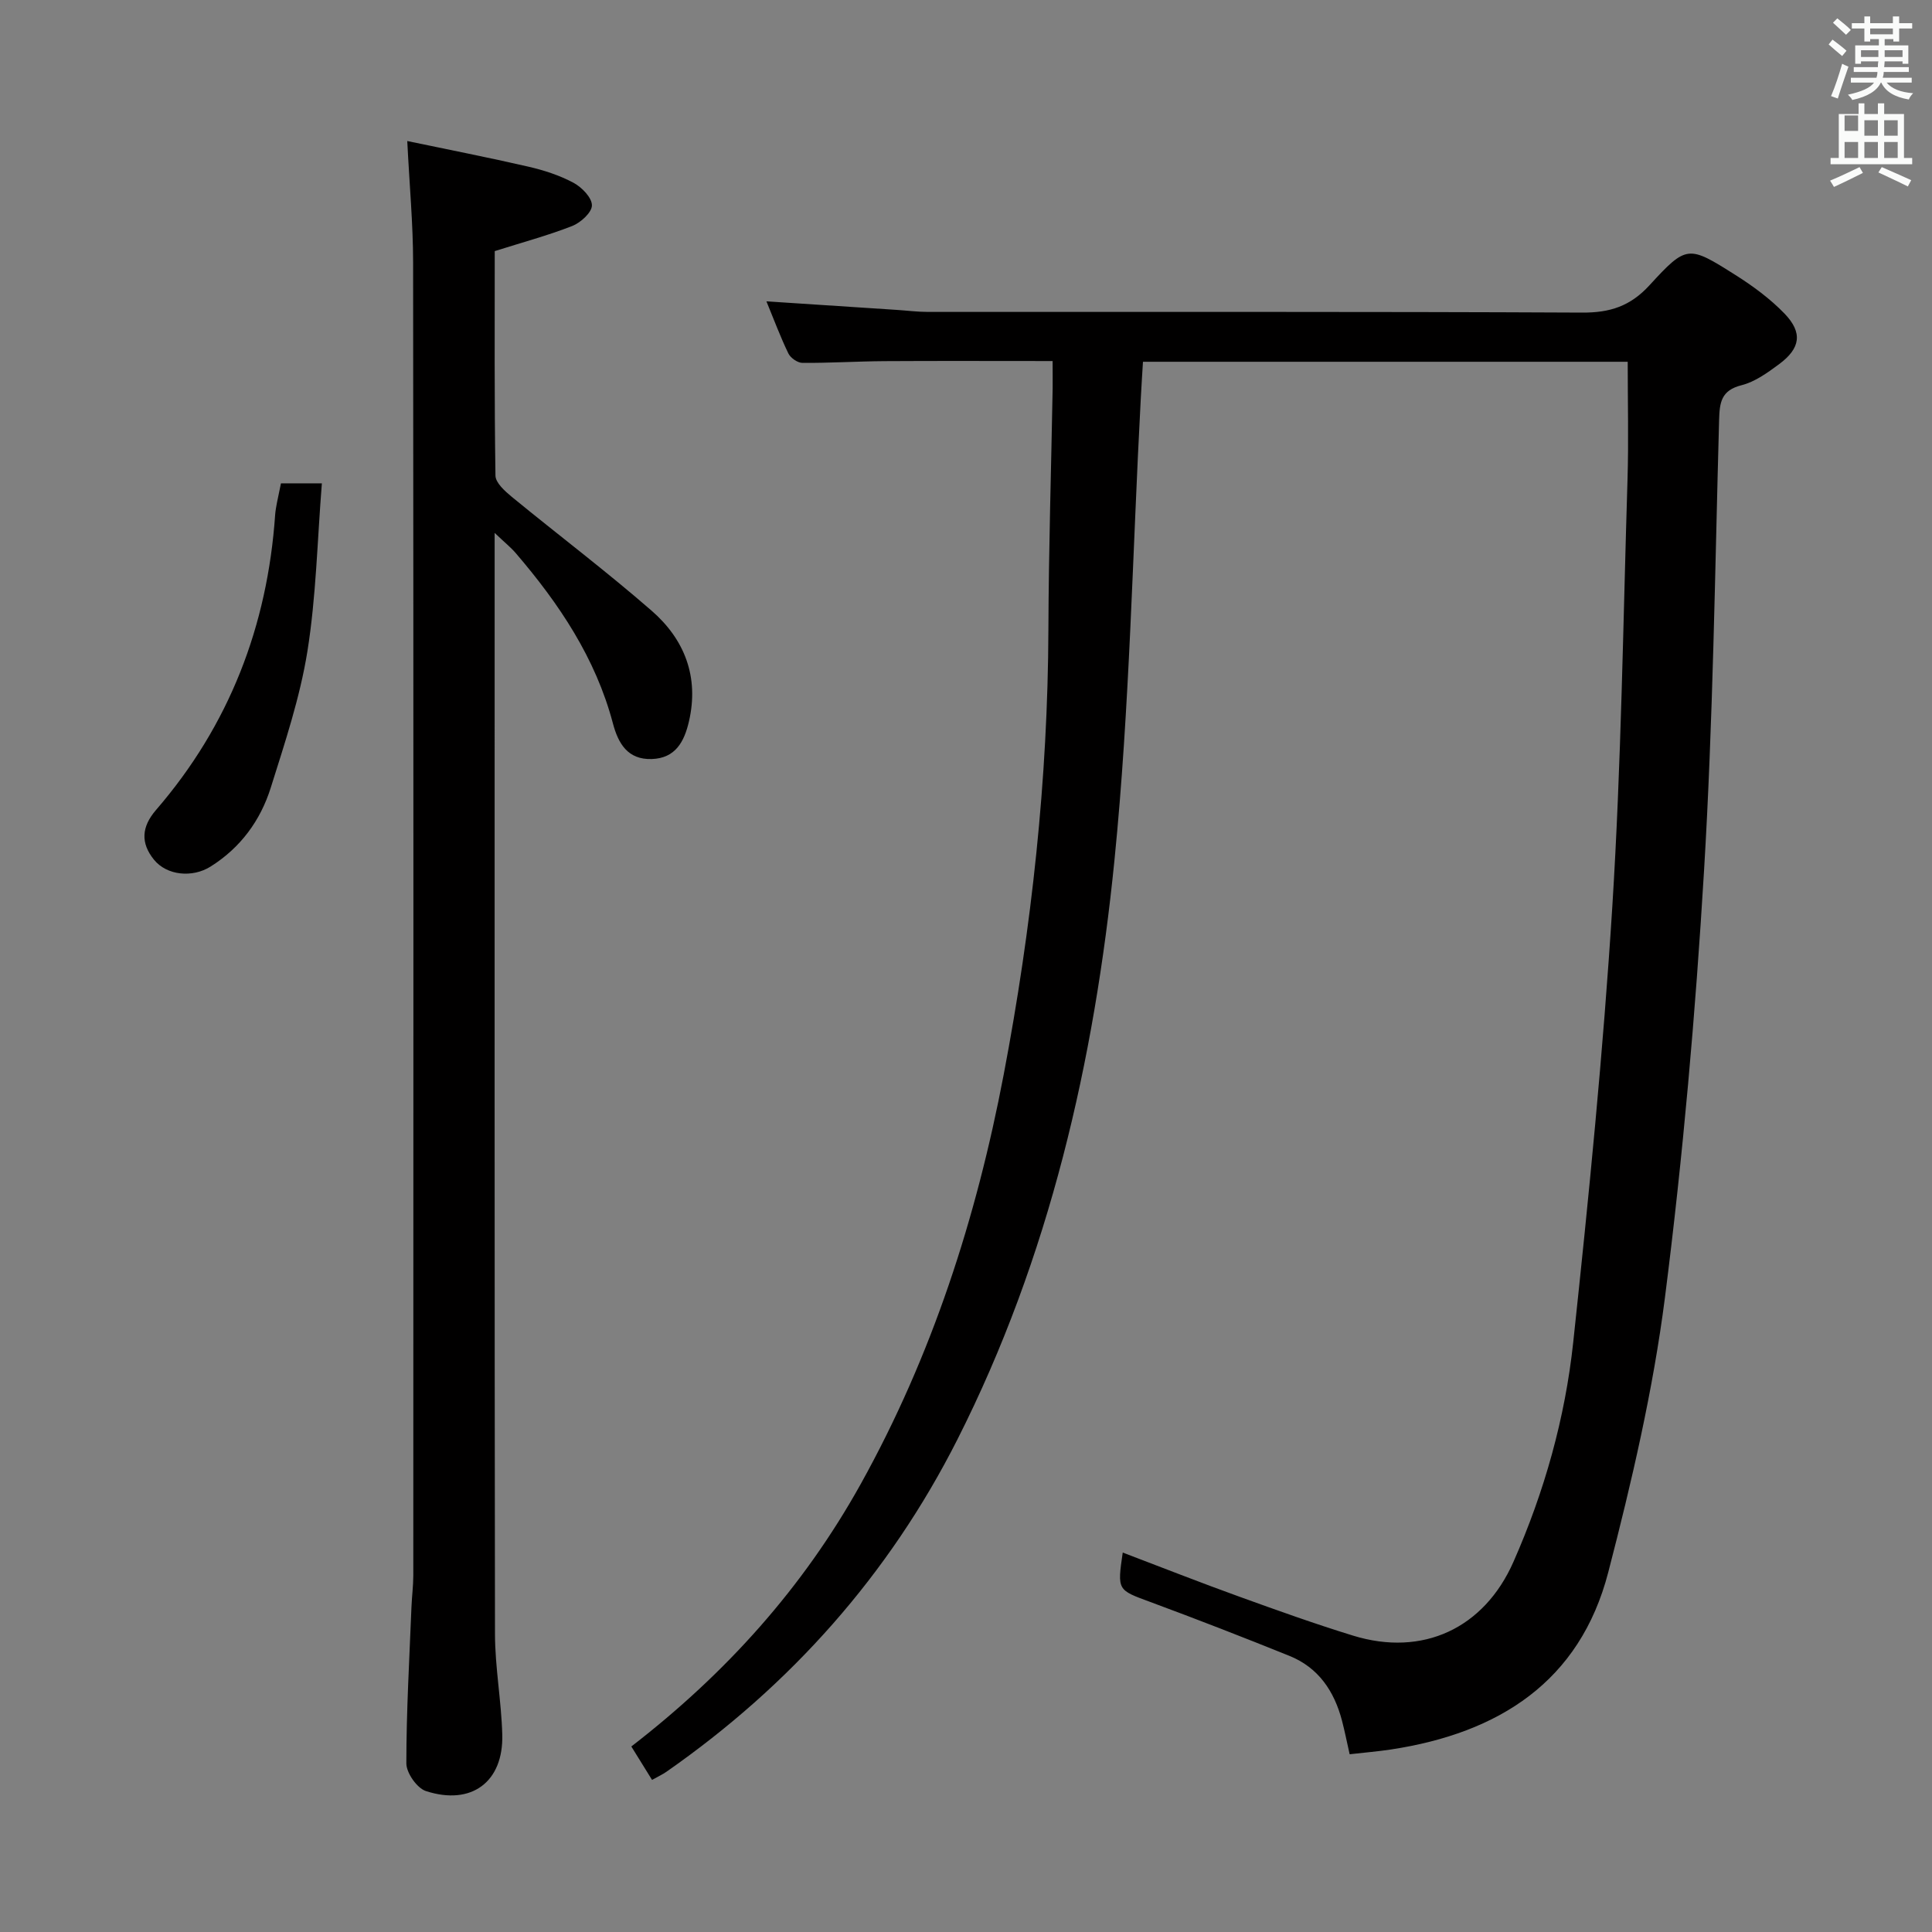 <svg enable-background="new 0 0 400 400" viewBox="0 0 400 400" xmlns="http://www.w3.org/2000/svg"><rect x="0" y="0" width="400" height="400" fill="#808080" stroke="none"/><path d="m378.6 9.2.8-1c.9.7 1.9 1.4 2.9 2.3l-.9 1.1c-1.1-.9-2-1.7-2.8-2.4zm.5 10.7c.9-2.1 1.6-4.3 2.3-6.7.4.2.8.4 1.3.6-.7 2.1-1.5 4.3-2.2 6.6zm.4-15.2.9-.9c1 .8 2 1.6 2.8 2.4l-1 1c-1-.9-1.9-1.8-2.7-2.5zm12.5-1.3h1.2v1.4h2.7v1.1h-2.7v2.7h-1.2v-.5h-1.8v1.3h4.9v3.8h-1.2v-.5h-3.7c0 .4-.1.9-.1 1.2h5.1v1h-5.2c0 .5-.1.9-.2 1.2h6v1h-5.2c1.1 1.3 2.9 2 5.5 2.2-.4.4-.7.8-.9 1.3-2.9-.5-4.8-1.6-5.7-3.5h-.1c-.8 1.7-2.7 2.9-5.9 3.6-.2-.4-.6-.8-.9-1.1 2.8-.6 4.6-1.4 5.4-2.5h-4.8v-1h5.3c.1-.3.2-.7.2-1.2h-4.9v-1h5c0-.4 0-.8.1-1.2h-3.6v.5h-1.2v-3.8h4.9v-1.3h-1.8v.5h-1.2v-2.7h-2.6v-1.1h2.6v-1.4h1.2v1.4h4.7v-1.4zm-6.7 8.4h3.6c0-.4 0-.9 0-1.4h-3.6zm1.9-4.7h4.7v-1.2h-4.7zm6.7 3.3h-3.7v1.4h3.7z" fill="#fafbfa"/><path d="m384.7 21.4h1.3v2.2h2.8v-2.2h1.3v2.2h4.1v9.1h1.7v1.3h-16.9v-1.3h1.7v-9.1h4.1v-2.2zm.3 13.2.7 1.2c-1.8.9-3.8 1.9-6 2.9-.2-.4-.5-.8-.8-1.3 2.4-1 4.4-2 6.1-2.8zm-3.1-7.5h2.8v-3.2h-2.8v4.2zm0 5.6h2.8v-3.3h-2.8zm4.1-4.6h2.8v-3.2h-2.8zm0 4.6h2.8v-3.3h-2.8zm3.6 1.9c2.1.9 4.1 1.8 6.1 2.7l-.7 1.3c-2.2-1.1-4.2-2-6.1-2.9zm3.3-9.7h-2.8v3.2h2.8zm-2.8 7.8h2.8v-3.3h-2.8z" fill="#fafbfa"/><g fill="#010000"><path d="m217.93 74.75c-11.96 0-23.4-.05-34.84.02-5.66.04-11.31.4-16.97.36-1-.01-2.45-1.02-2.9-1.96-1.65-3.41-2.97-6.97-4.54-10.78 9.28.61 18.13 1.19 26.98 1.77 2.15.14 4.3.42 6.45.42 45.16.02 90.32-.08 135.48.14 5.74.03 9.94-1.32 13.92-5.66 7.71-8.41 8.04-8.29 17.8-2.12 3.63 2.29 7.19 4.92 10.16 7.99 3.8 3.95 3.31 7.18-1.13 10.47-2.38 1.76-4.98 3.65-7.76 4.35-4.27 1.08-4.56 3.59-4.66 7.28-.86 31.1-1.25 62.24-3.12 93.28-1.77 29.5-4.35 59.01-8.09 88.32-2.45 19.16-6.88 38.17-11.74 56.9-5.89 22.7-22.72 33.28-44.91 36.67-2.77.42-5.57.65-8.63 1-.57-2.52-1.01-4.75-1.58-6.94-1.6-6.11-4.87-11-10.89-13.43-9.54-3.85-19.13-7.58-28.78-11.15-6.82-2.52-6.88-2.36-5.73-10.24 8.12 3.09 16.1 6.23 24.16 9.14 7.8 2.82 15.61 5.62 23.53 8.06 14.45 4.44 27.13-1.52 33.2-15.27 6.42-14.54 10.7-29.77 12.38-45.47 3.22-30.06 6.21-60.17 8.1-90.33 1.84-29.38 2.23-58.85 3.14-88.29.24-7.96.04-15.94.04-24.38-32.88 0-66.26 0-100.36 0-.14 2.38-.32 4.97-.45 7.55-1.72 31.88-2.27 63.88-5.45 95.61-4.17 41.64-13.46 82.29-32.53 119.99-14.16 27.98-34.49 50.82-60.24 68.78-.8.56-1.7.96-2.97 1.68-1.45-2.34-2.81-4.52-4.29-6.92 19.59-15.13 35.57-32.89 47.5-54.35 14.78-26.6 23.94-55.08 29.6-84.79 5.79-30.43 9.14-61.11 9.25-92.13.06-16.64.58-33.29.88-49.93.02-1.81-.01-3.6-.01-5.64z"/><path d="m102.43 51.99c0 15.2-.09 30.84.15 46.48.02 1.49 1.95 3.21 3.36 4.38 9.63 7.9 19.59 15.42 28.98 23.6 6.81 5.93 9.85 13.69 7.72 22.91-.97 4.18-2.78 7.63-7.71 7.79-4.97.16-6.93-3.22-8.03-7.37-3.58-13.53-11.14-24.79-20.1-35.24-1.03-1.21-2.3-2.21-4.39-4.21v6.48c0 73.82-.04 147.64.07 221.45.01 6.95 1.32 13.9 1.51 20.86.27 9.8-6.36 14.77-15.81 11.7-1.84-.6-4.05-3.75-4.05-5.73 0-10.8.63-21.6 1.06-32.4.09-2.16.37-4.31.38-6.46.02-90.65.05-181.3-.04-271.94-.01-7.94-.75-15.89-1.21-25.09 8.46 1.77 16.81 3.4 25.09 5.31 3.21.74 6.45 1.79 9.34 3.34 1.71.92 3.81 3.07 3.8 4.67 0 1.47-2.33 3.58-4.08 4.27-5.04 1.97-10.32 3.39-16.04 5.2z"/><path d="m58.17 100.07h8.47c-.95 11.83-1.18 23.45-3 34.81-1.54 9.57-4.67 18.93-7.59 28.23-2.14 6.79-6.26 12.41-12.45 16.3-3.74 2.36-9.05 1.88-11.73-1.43-2.78-3.44-2.59-6.78.43-10.28 15.17-17.56 23.08-38.1 24.67-61.16.06-.82.22-1.64.37-2.46.25-1.27.53-2.55.83-4.01z"/></g></svg>